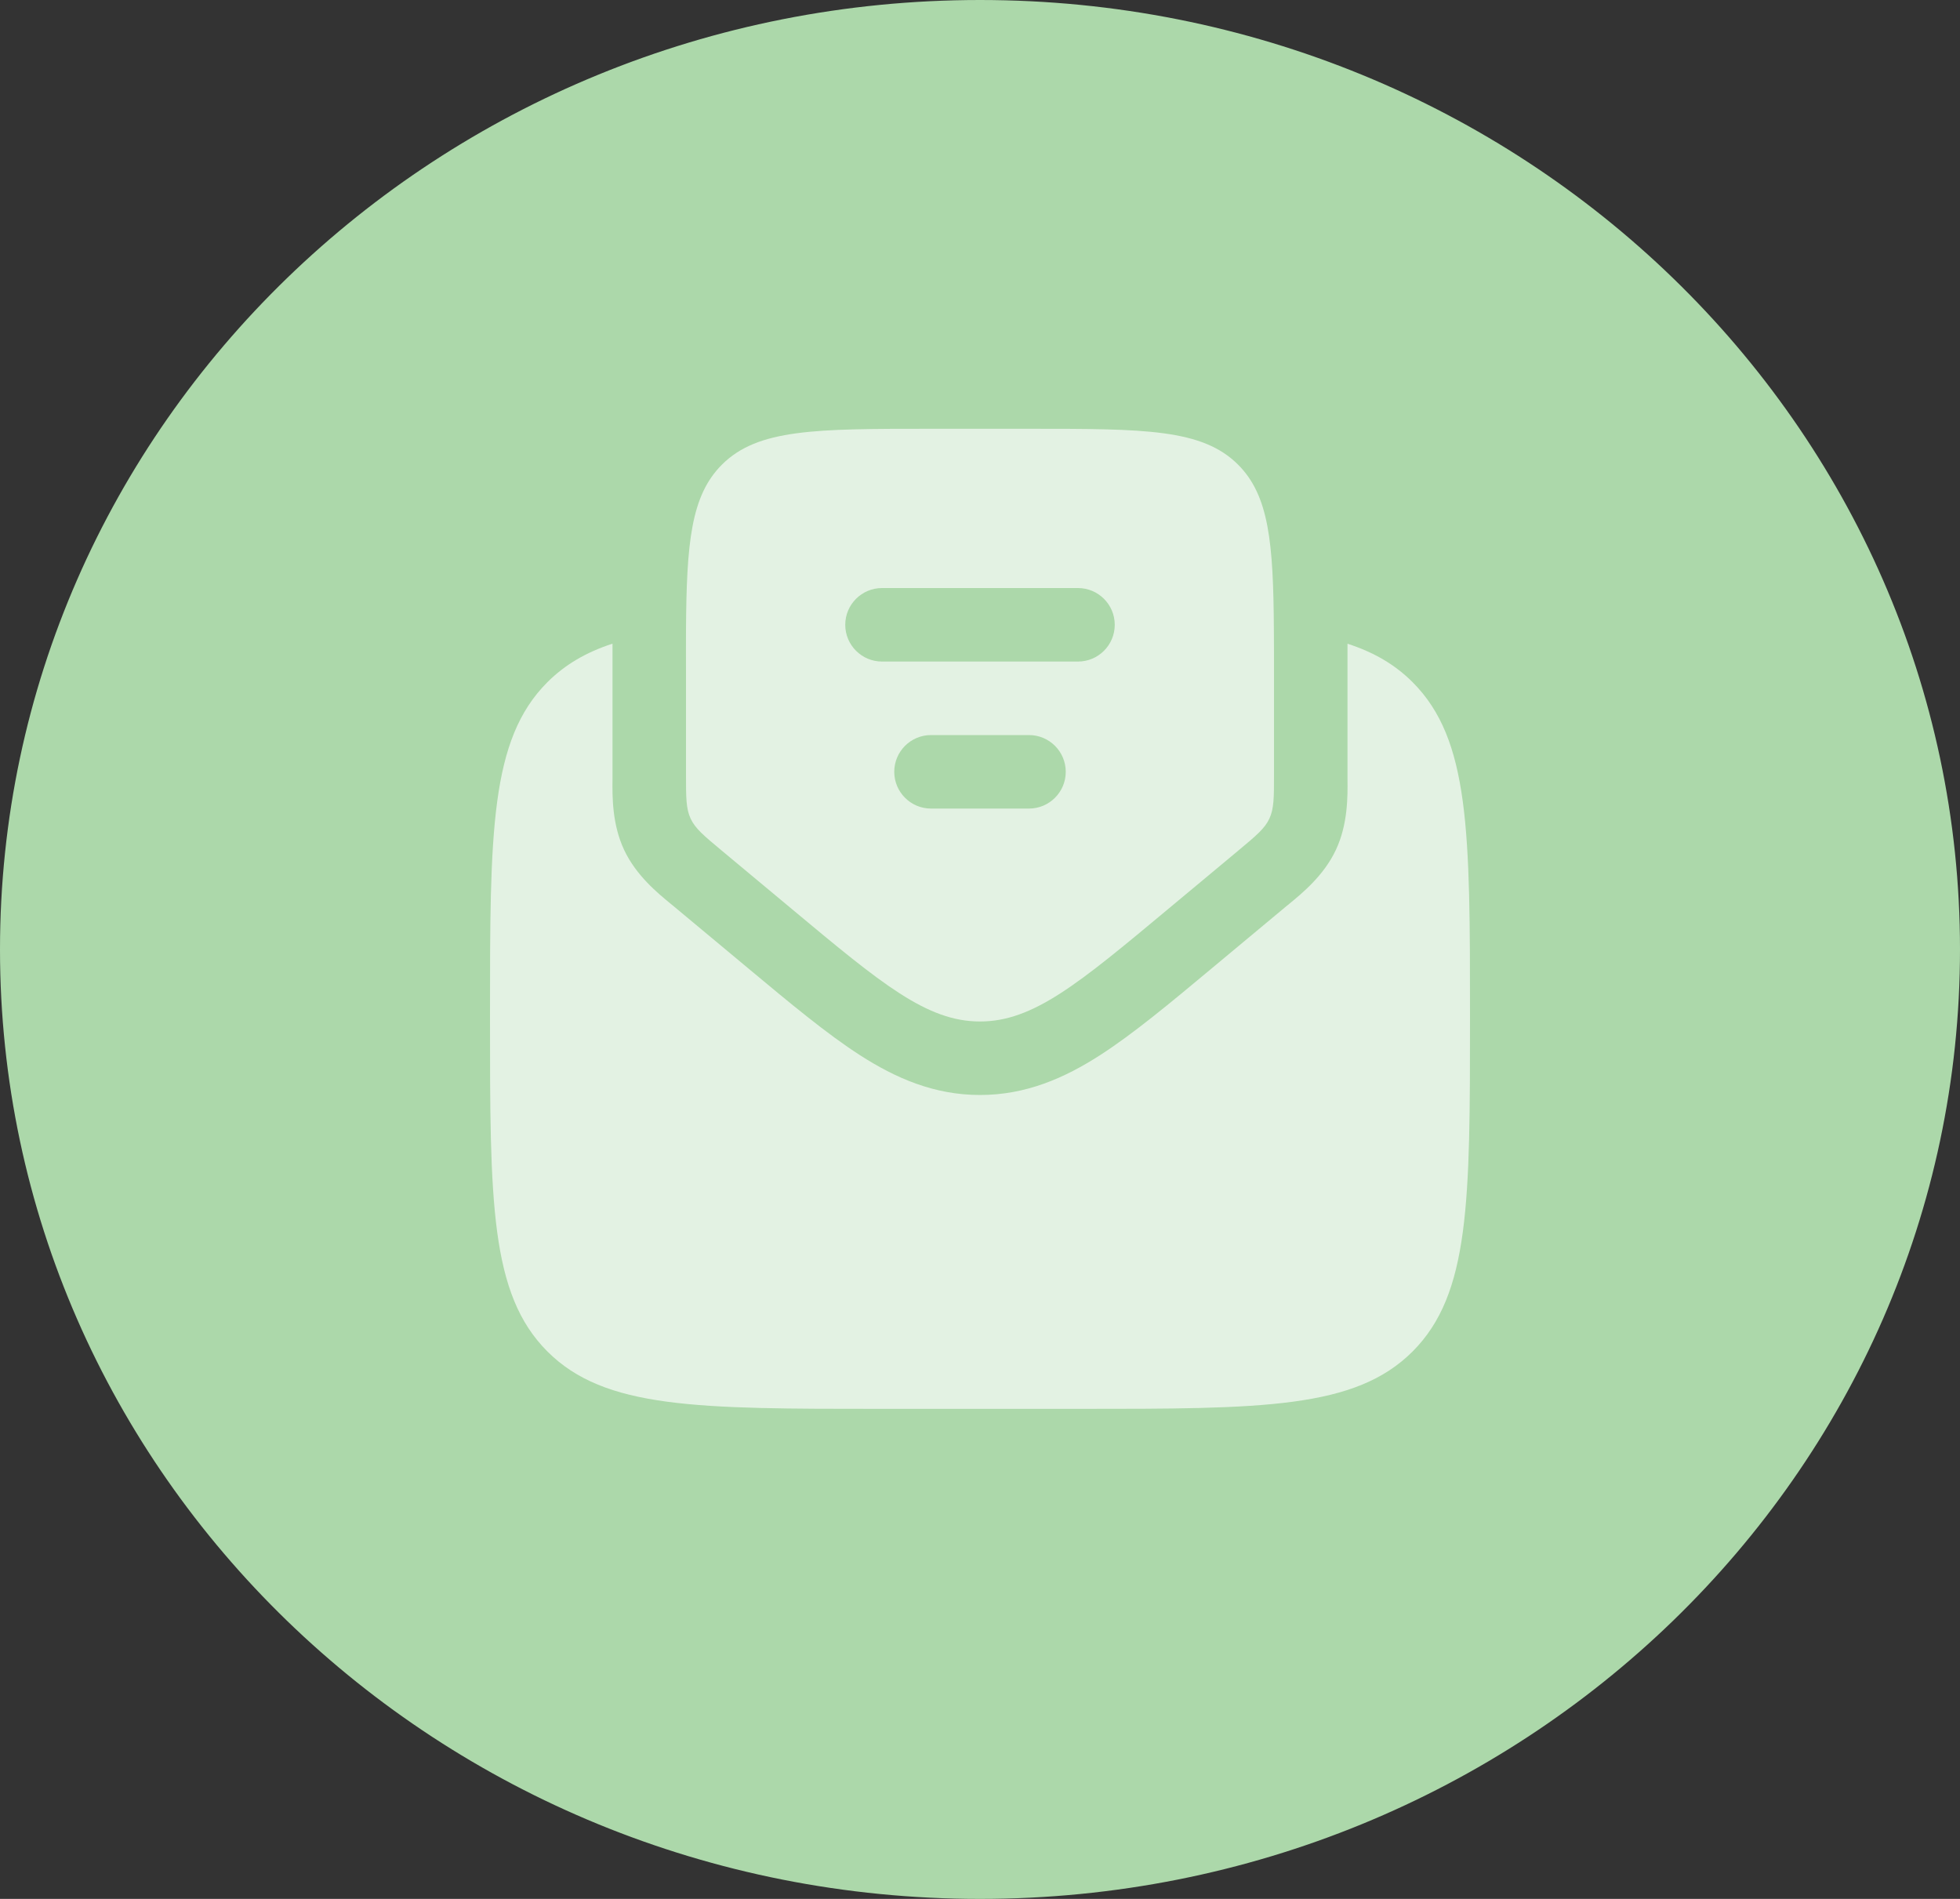 <svg xmlns="http://www.w3.org/2000/svg" width="32" height="31" viewBox="0 0 32 31" fill="none">
<rect x="0" y="0" width="32" height="31" fill="#333333" stroke="none"/>
<path d="M31.5 15.5C31.5 23.769 24.576 30.5 16 30.5C7.425 30.5 0.5 23.769 0.5 15.5C0.5 7.231 7.425 0.5 16 0.5C24.576 0.5 31.5 7.231 31.5 15.5Z" fill="#ACD8AA" stroke="#ACD8AA"/>
<path d="M14.4 23H17.6C20.617 23 22.125 23 23.063 22.063C24 21.125 24 19.617 24 16.6C24 13.583 24 12.075 23.063 11.137C22.773 10.847 22.427 10.647 22 10.509C22 10.644 22 10.783 22 10.924V12.651C22 12.674 22 12.7 22 12.727C22.003 12.999 22.007 13.456 21.811 13.873C21.616 14.291 21.262 14.58 21.052 14.753C21.03 14.77 21.01 14.787 20.992 14.802L19.787 15.806C19.099 16.38 18.499 16.879 17.96 17.226C17.38 17.599 16.751 17.876 16 17.876C15.249 17.876 14.62 17.599 14.04 17.226C13.501 16.879 12.901 16.38 12.213 15.806L11.008 14.802C10.989 14.787 10.97 14.77 10.948 14.753C10.738 14.58 10.384 14.291 10.189 13.873C9.993 13.456 9.997 12.999 10 12.727C10 12.7 10 12.674 10 12.651V10.924C10 10.783 10 10.644 10 10.508C9.573 10.647 9.228 10.847 8.937 11.137C8 12.075 8 13.583 8 16.6C8 19.617 8 21.125 8.937 22.063C9.874 23 11.383 23 14.4 23Z" fill="white" fill-opacity="0.667"/>
<path fill-rule="evenodd" clip-rule="evenodd" d="M11.776 13.88L12.927 14.839C14.396 16.064 15.131 16.676 16 16.676C16.869 16.676 17.604 16.064 19.073 14.839L20.224 13.88C20.507 13.644 20.649 13.526 20.724 13.365C20.8 13.203 20.8 13.019 20.8 12.65V11C20.8 10.743 20.8 10.504 20.798 10.281C20.789 8.864 20.72 8.092 20.214 7.586C19.628 7 18.686 7 16.8 7H15.2C13.314 7 12.372 7 11.786 7.586C11.28 8.092 11.209 8.864 11.2 10.281C11.198 10.504 11.2 10.743 11.2 11V12.65C11.2 13.019 11.2 13.203 11.276 13.365C11.351 13.526 11.493 13.644 11.776 13.88ZM13.8 10.2C13.8 9.869 14.069 9.6 14.4 9.6H17.6C17.931 9.6 18.2 9.869 18.2 10.2C18.2 10.531 17.931 10.8 17.6 10.8H14.4C14.069 10.8 13.8 10.531 13.8 10.2ZM14.6 12.6C14.6 12.269 14.869 12 15.2 12H16.8C17.131 12 17.4 12.269 17.4 12.6C17.4 12.931 17.131 13.2 16.8 13.2H15.2C14.869 13.2 14.6 12.931 14.6 12.6Z" fill="white" fill-opacity="0.667"/>
</svg>